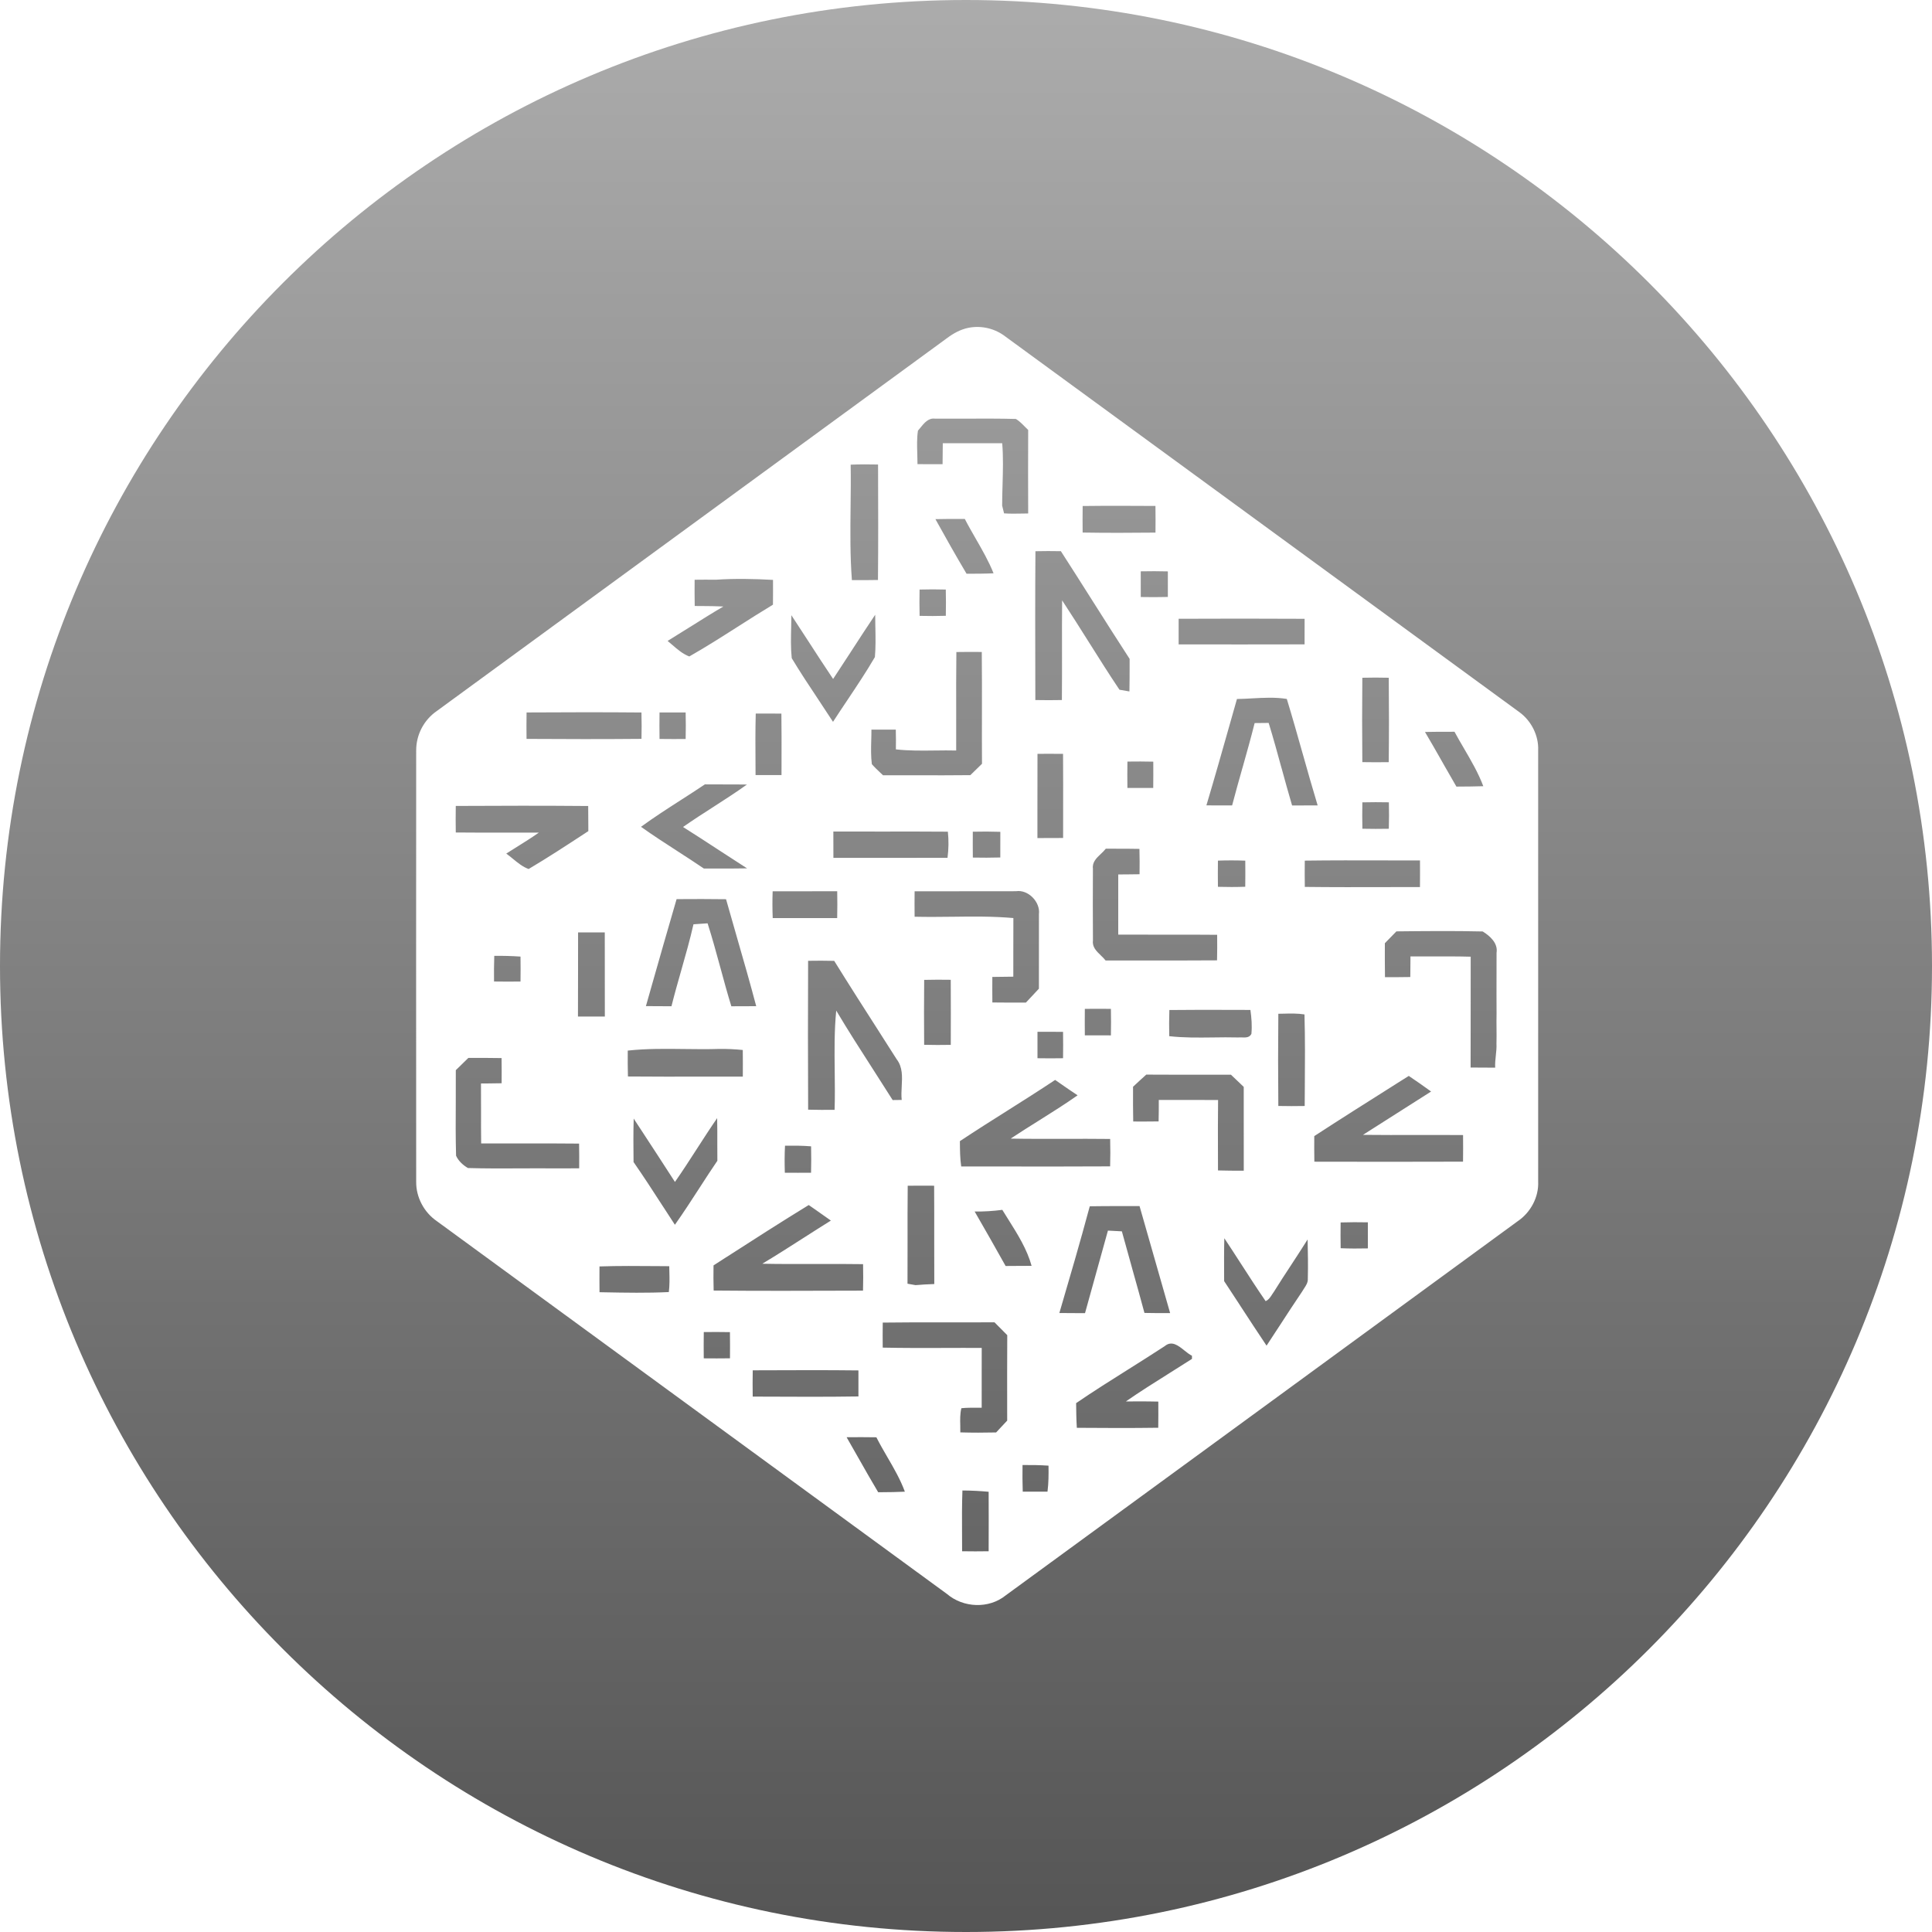 <svg width="65" height="65" viewBox="0 0 65 65" fill="none" xmlns="http://www.w3.org/2000/svg">
<path fill-rule="evenodd" clip-rule="evenodd" d="M0 32.5C0 14.551 14.55 0 32.5 0C50.449 0 65 14.551 65 32.5C65 50.449 50.449 65 32.5 65C14.55 65 0 50.449 0 32.5ZM51.75 25.243C51.751 30.079 51.751 34.916 51.75 39.753C51.774 40.277 51.494 40.794 51.062 41.086C45.321 45.285 39.578 49.482 33.833 53.677C33.268 54.133 32.409 54.096 31.861 53.628C26.141 49.446 20.42 45.264 14.697 41.084C14.267 40.789 13.995 40.281 14.002 39.757C13.999 34.922 13.999 30.087 14.002 25.251C14 24.722 14.258 24.226 14.692 23.924L31.86 11.377C32.076 11.215 32.318 11.081 32.587 11.028C33.026 10.943 33.481 11.053 33.834 11.329C39.597 15.541 45.361 19.753 51.124 23.964C51.521 24.256 51.77 24.748 51.75 25.243ZM30.883 14.49C30.909 14.46 30.935 14.427 30.962 14.394C31.091 14.234 31.235 14.056 31.455 14.085C31.764 14.087 32.072 14.086 32.382 14.085L32.448 14.085C33.025 14.082 33.603 14.08 34.18 14.095C34.292 14.165 34.386 14.259 34.479 14.354C34.516 14.391 34.553 14.429 34.592 14.465C34.588 15.401 34.588 16.338 34.592 17.275L34.411 17.278C34.201 17.282 33.99 17.286 33.781 17.272L33.767 17.216L33.716 17.009C33.716 16.778 33.723 16.545 33.73 16.314L33.73 16.301C33.743 15.838 33.757 15.374 33.718 14.912C33.051 14.913 32.385 14.913 31.719 14.912C31.717 15.074 31.715 15.237 31.714 15.4L31.712 15.618C31.432 15.618 31.15 15.618 30.868 15.616C30.868 15.5 30.865 15.383 30.861 15.265C30.853 15.006 30.845 14.746 30.883 14.49ZM29.541 15.628C29.234 15.621 28.927 15.621 28.62 15.633C28.628 16.101 28.623 16.57 28.617 17.039V17.043C28.608 17.869 28.599 18.695 28.661 19.517C28.953 19.519 29.245 19.519 29.538 19.513C29.55 18.293 29.546 17.072 29.542 15.85L29.541 15.628ZM36.425 17.024C37.242 17.014 38.057 17.017 38.874 17.022C38.878 17.322 38.878 17.62 38.875 17.919C38.058 17.927 37.241 17.931 36.424 17.917C36.421 17.62 36.421 17.321 36.425 17.024ZM32.358 17.459H32.329C32.042 17.459 31.756 17.459 31.471 17.466C31.812 18.082 32.159 18.697 32.519 19.303L32.577 19.303C32.86 19.302 33.144 19.302 33.427 19.288C33.265 18.882 33.047 18.504 32.829 18.125L32.828 18.123L32.825 18.117L32.821 18.111C32.697 17.895 32.573 17.68 32.46 17.459H32.358ZM34.836 18.545C35.121 18.538 35.406 18.539 35.692 18.544C36.04 19.082 36.383 19.625 36.726 20.166L36.755 20.212L36.772 20.239L36.789 20.265C37.192 20.901 37.594 21.536 38.005 22.167L38.005 22.444C38.004 22.717 38.004 22.99 37.998 23.263C37.914 23.248 37.747 23.219 37.663 23.205C37.315 22.686 36.981 22.157 36.648 21.627L36.646 21.625L36.627 21.594C36.332 21.126 36.038 20.659 35.734 20.198C35.728 20.757 35.729 21.316 35.73 21.875C35.731 22.435 35.731 22.994 35.726 23.552C35.429 23.558 35.131 23.558 34.833 23.552L34.832 23.04C34.828 21.541 34.825 20.043 34.836 18.545ZM39.291 19.224C38.987 19.216 38.683 19.216 38.379 19.222C38.378 19.511 38.378 19.799 38.38 20.086C38.683 20.092 38.987 20.092 39.291 20.084C39.293 19.798 39.293 19.511 39.291 19.224ZM23.37 19.505C23.61 19.501 23.849 19.502 24.089 19.504C24.729 19.461 25.367 19.474 26.007 19.51C26.009 19.788 26.008 20.067 26.005 20.344C25.614 20.579 25.23 20.824 24.846 21.069L24.828 21.081L24.822 21.084C24.283 21.428 23.745 21.771 23.19 22.086C22.971 22.002 22.791 21.847 22.614 21.693C22.563 21.649 22.512 21.605 22.461 21.563C22.711 21.41 22.96 21.254 23.208 21.098L23.214 21.095C23.586 20.861 23.958 20.627 24.337 20.405C24.088 20.392 23.839 20.391 23.59 20.389L23.373 20.388C23.368 20.093 23.367 19.799 23.37 19.505ZM31.82 19.835C31.527 19.827 31.232 19.826 30.938 19.835C30.932 20.13 30.932 20.425 30.939 20.72C31.233 20.727 31.527 20.727 31.821 20.718C31.827 20.423 31.827 20.13 31.82 19.835ZM26.625 20.698C26.819 20.992 27.011 21.287 27.202 21.583C27.475 22.005 27.749 22.427 28.029 22.843C28.223 22.55 28.415 22.255 28.607 21.96L28.612 21.952L28.631 21.922L28.651 21.891L28.662 21.875L28.669 21.864C28.925 21.469 29.182 21.074 29.445 20.683C29.445 20.82 29.448 20.957 29.45 21.095L29.451 21.112C29.457 21.444 29.464 21.776 29.435 22.106C29.146 22.602 28.826 23.08 28.507 23.558C28.345 23.8 28.183 24.041 28.026 24.285C27.872 24.047 27.714 23.81 27.557 23.573L27.54 23.548L27.537 23.542C27.229 23.08 26.922 22.618 26.637 22.143C26.601 21.799 26.61 21.451 26.618 21.105C26.621 20.969 26.624 20.833 26.625 20.698ZM43.892 20.819C42.48 20.812 41.067 20.811 39.654 20.818C39.652 21.105 39.653 21.393 39.654 21.68C41.067 21.683 42.48 21.682 43.891 21.679C43.893 21.393 43.893 21.105 43.892 20.819ZM32.176 21.937C32.46 21.932 32.745 21.932 33.031 21.935C33.038 22.618 33.037 23.301 33.036 23.985V24.012C33.035 24.574 33.034 25.136 33.038 25.697C32.906 25.823 32.775 25.951 32.646 26.079C32.066 26.085 31.487 26.085 30.908 26.084C30.509 26.083 30.109 26.083 29.71 26.084L29.624 26.003C29.523 25.908 29.423 25.813 29.332 25.709C29.298 25.442 29.305 25.171 29.312 24.901C29.315 24.783 29.319 24.665 29.318 24.548C29.591 24.546 29.865 24.546 30.138 24.548C30.145 24.77 30.144 24.991 30.141 25.212C30.577 25.261 31.016 25.255 31.455 25.25L31.473 25.25C31.705 25.247 31.938 25.244 32.17 25.25C32.171 24.848 32.17 24.446 32.17 24.045C32.169 23.342 32.167 22.639 32.176 21.937ZM45.834 22.802C45.825 23.748 45.825 24.695 45.834 25.641C46.13 25.646 46.426 25.647 46.722 25.642C46.733 24.695 46.733 23.748 46.723 22.802C46.426 22.794 46.13 22.795 45.834 22.802ZM41.616 23.517C41.792 23.515 41.968 23.505 42.144 23.495C42.528 23.474 42.912 23.453 43.293 23.515C43.479 24.123 43.652 24.736 43.825 25.349L43.828 25.358C43.992 25.939 44.156 26.52 44.331 27.097C44.045 27.099 43.758 27.099 43.471 27.099C43.348 26.683 43.233 26.264 43.118 25.845L43.114 25.834C42.976 25.328 42.837 24.823 42.683 24.322C42.526 24.324 42.369 24.326 42.211 24.327C42.087 24.823 41.948 25.314 41.81 25.805L41.808 25.81L41.807 25.815L41.805 25.821L41.804 25.826L41.802 25.831L41.801 25.836L41.799 25.841C41.681 26.259 41.563 26.677 41.453 27.098C41.165 27.099 40.877 27.098 40.588 27.096C40.858 26.192 41.115 25.283 41.373 24.374L41.616 23.517ZM21.581 23.971C20.293 23.959 19.004 23.963 17.716 23.97C17.711 24.265 17.711 24.563 17.715 24.859C19.004 24.867 20.292 24.87 21.582 24.858C21.589 24.562 21.589 24.267 21.581 23.971ZM22.189 23.971C22.481 23.969 22.774 23.968 23.068 23.97C23.075 24.267 23.075 24.565 23.068 24.863C22.774 24.866 22.481 24.864 22.189 24.861C22.185 24.564 22.185 24.268 22.189 23.971ZM26.289 24.009C26.002 24.006 25.713 24.005 25.426 24.007C25.411 24.575 25.414 25.142 25.418 25.709L25.42 26.077C25.71 26.079 26.002 26.078 26.293 26.076L26.294 25.56C26.295 25.043 26.296 24.525 26.289 24.009ZM48.688 24.62H48.726L48.935 24.619C49.035 24.805 49.142 24.988 49.249 25.171L49.254 25.18C49.495 25.592 49.736 26.004 49.904 26.451C49.611 26.461 49.315 26.462 49.021 26.464H48.999C48.851 26.211 48.706 25.956 48.561 25.701L48.548 25.677L48.535 25.654L48.519 25.626C48.329 25.291 48.138 24.956 47.942 24.626C48.19 24.621 48.44 24.62 48.688 24.62ZM35.765 25.363C35.479 25.36 35.192 25.36 34.905 25.362C34.903 25.969 34.903 26.577 34.903 27.184L34.903 28.196C35.192 28.196 35.479 28.195 35.767 28.193L35.768 27.387C35.769 26.712 35.77 26.038 35.765 25.363ZM37.93 26.509C37.926 26.214 37.927 25.919 37.931 25.622C38.22 25.618 38.511 25.618 38.801 25.625L38.801 25.645V25.665C38.802 25.947 38.803 26.229 38.799 26.51C38.51 26.511 38.22 26.51 37.93 26.509ZM22.919 26.909L22.913 26.913L22.91 26.915L22.907 26.916L22.904 26.918L22.902 26.92C22.45 27.21 21.999 27.501 21.566 27.817C21.97 28.105 22.387 28.374 22.804 28.644C23.098 28.834 23.391 29.023 23.68 29.22C23.805 29.219 23.93 29.22 24.054 29.22L24.148 29.22H24.183C24.5 29.221 24.817 29.221 25.134 29.215C24.823 29.016 24.513 28.814 24.203 28.612C23.797 28.347 23.391 28.081 22.98 27.823C23.314 27.589 23.658 27.368 24.001 27.148C24.382 26.903 24.762 26.658 25.13 26.395C24.876 26.391 24.622 26.391 24.369 26.391C24.151 26.391 23.934 26.391 23.716 26.389C23.453 26.566 23.186 26.738 22.919 26.909ZM45.835 26.994C46.132 26.988 46.429 26.986 46.727 26.993C46.735 27.29 46.734 27.586 46.725 27.883C46.429 27.889 46.132 27.888 45.836 27.882C45.83 27.586 45.83 27.29 45.835 26.994ZM19.789 27.117C18.304 27.104 16.818 27.107 15.334 27.115C15.329 27.413 15.329 27.71 15.334 28.008C15.885 28.014 16.436 28.013 16.987 28.012C17.368 28.012 17.748 28.011 18.128 28.013C17.861 28.2 17.584 28.373 17.306 28.546L17.296 28.552L17.032 28.718C17.109 28.773 17.183 28.833 17.257 28.894C17.421 29.029 17.586 29.165 17.785 29.237C18.432 28.854 19.062 28.441 19.692 28.029L19.696 28.026L19.7 28.023L19.704 28.02L19.708 28.018L19.794 27.962L19.793 27.745C19.792 27.535 19.792 27.326 19.789 27.117ZM28.037 27.976C28.579 27.978 29.12 27.977 29.662 27.977H29.728C30.449 27.976 31.17 27.975 31.89 27.981C31.921 28.274 31.917 28.569 31.878 28.86C31.065 28.863 30.253 28.863 29.44 28.862C28.973 28.862 28.506 28.862 28.039 28.862C28.037 28.566 28.036 28.27 28.037 27.976ZM33.655 27.986C33.346 27.975 33.038 27.975 32.729 27.982C32.727 28.272 32.727 28.562 32.73 28.852C33.037 28.858 33.346 28.858 33.654 28.849C33.656 28.562 33.656 28.274 33.655 27.986ZM36.77 29.224C36.742 29.008 36.891 28.866 37.037 28.728C37.097 28.671 37.156 28.615 37.203 28.554L37.518 28.554C37.79 28.554 38.062 28.554 38.335 28.56C38.343 28.843 38.343 29.128 38.339 29.413C38.201 29.415 38.062 29.416 37.923 29.418L37.622 29.42V31.444C38.135 31.447 38.647 31.447 39.16 31.446C39.756 31.445 40.353 31.444 40.95 31.45C40.953 31.737 40.953 32.025 40.946 32.31C40.194 32.315 39.442 32.315 38.69 32.314C38.192 32.313 37.695 32.313 37.197 32.315C37.152 32.256 37.096 32.201 37.038 32.146L37.036 32.143C36.891 32.004 36.743 31.862 36.771 31.646C36.766 30.839 36.765 30.032 36.77 29.224ZM41.896 28.956C41.589 28.944 41.281 28.944 40.976 28.955C40.972 29.249 40.972 29.542 40.976 29.836C41.282 29.845 41.588 29.845 41.895 29.834C41.899 29.542 41.899 29.249 41.896 28.956ZM43.898 28.955C44.794 28.943 45.69 28.945 46.586 28.947L46.784 28.948L46.982 28.948C47.246 28.948 47.51 28.949 47.774 28.949C47.776 29.247 47.776 29.546 47.773 29.844L46.885 29.845L46.663 29.846C45.741 29.848 44.82 29.85 43.899 29.839C43.895 29.544 43.894 29.249 43.898 28.955ZM27.081 29.986L25.995 29.986C25.984 30.286 25.985 30.586 25.997 30.888C26.72 30.889 27.443 30.889 28.166 30.888C28.173 30.587 28.173 30.286 28.167 29.985L27.081 29.986ZM30.771 29.986L32.037 29.986C32.752 29.986 33.466 29.986 34.18 29.984C34.593 29.919 35.006 30.348 34.954 30.756C34.952 31.591 34.951 32.426 34.953 33.263C34.853 33.37 34.753 33.477 34.653 33.584L34.632 33.606L34.515 33.731H34.364C34.038 33.731 33.713 33.731 33.387 33.727C33.384 33.44 33.384 33.154 33.386 32.868L34.092 32.859L34.092 32.109V32.041C34.092 31.657 34.092 31.271 34.094 30.887C33.411 30.826 32.724 30.834 32.038 30.843L32.019 30.843C31.603 30.848 31.187 30.852 30.771 30.842C30.768 30.555 30.768 30.27 30.771 29.986ZM22.797 30.25L22.763 30.251C22.471 31.249 22.186 32.25 21.901 33.25L21.899 33.257L21.897 33.263L21.895 33.27L21.894 33.276L21.892 33.283L21.89 33.29L21.888 33.296L21.886 33.303L21.884 33.309L21.883 33.316L21.881 33.322L21.879 33.329L21.731 33.85C21.928 33.852 22.127 33.852 22.326 33.853L22.591 33.853C22.69 33.456 22.802 33.061 22.914 32.667L22.916 32.662L22.918 32.652L22.921 32.643C23.067 32.13 23.213 31.617 23.331 31.097L23.333 31.097L23.384 31.093C23.524 31.083 23.665 31.073 23.806 31.064C23.963 31.555 24.099 32.053 24.235 32.551C24.353 32.987 24.472 33.422 24.605 33.855C24.883 33.852 25.163 33.852 25.442 33.852C25.24 33.086 25.021 32.324 24.801 31.562C24.675 31.126 24.55 30.69 24.427 30.253C23.884 30.244 23.341 30.247 22.797 30.25ZM46.981 31.335C47.949 31.325 48.918 31.315 49.884 31.338C50.128 31.488 50.403 31.733 50.35 32.054L50.349 32.742C50.348 33.201 50.347 33.661 50.35 34.12C50.346 34.282 50.347 34.444 50.349 34.606C50.35 34.775 50.352 34.944 50.347 35.112C50.354 35.247 50.34 35.381 50.325 35.514C50.311 35.649 50.296 35.783 50.304 35.919L50.039 35.919C49.852 35.918 49.665 35.918 49.477 35.916C49.479 35.276 49.479 34.636 49.479 33.995V33.882C49.479 33.317 49.479 32.752 49.48 32.187C49.057 32.175 48.634 32.177 48.211 32.178C47.958 32.179 47.706 32.179 47.453 32.178L47.453 32.303C47.452 32.492 47.451 32.682 47.448 32.871C47.164 32.876 46.88 32.877 46.596 32.876C46.59 32.495 46.591 32.114 46.592 31.733C46.723 31.602 46.852 31.469 46.981 31.335ZM20.347 31.37H19.449C19.448 31.76 19.448 32.15 19.448 32.54V32.612C19.448 33.142 19.448 33.672 19.445 34.201H20.349L20.348 32.974V32.851C20.348 32.357 20.349 31.863 20.347 31.37ZM16.629 32.159C16.924 32.155 17.218 32.163 17.512 32.183C17.516 32.463 17.516 32.743 17.512 33.023C17.215 33.026 16.918 33.027 16.621 33.022C16.618 32.734 16.619 32.446 16.629 32.159ZM27.188 32.325C27.181 33.995 27.181 35.664 27.189 37.334C27.485 37.342 27.782 37.342 28.079 37.339C28.093 36.909 28.088 36.478 28.083 36.047V36.044C28.075 35.362 28.067 34.679 28.134 34C28.534 34.673 28.957 35.331 29.381 35.99C29.599 36.33 29.817 36.669 30.032 37.01C30.133 37.008 30.235 37.007 30.337 37.006C30.321 36.86 30.329 36.708 30.337 36.554L30.337 36.551C30.355 36.227 30.372 35.9 30.166 35.635L29.638 34.808L29.635 34.803L29.631 34.798L29.628 34.792L29.625 34.787L29.622 34.782C29.099 33.966 28.576 33.15 28.066 32.327C27.773 32.32 27.481 32.32 27.188 32.325ZM31.093 32.967C31.391 32.96 31.689 32.959 31.987 32.964C31.991 33.694 31.99 34.424 31.988 35.153C31.689 35.159 31.391 35.159 31.092 35.151C31.087 34.423 31.085 33.694 31.093 32.967ZM37.375 33.942C37.082 33.939 36.79 33.94 36.498 33.942C36.495 34.24 36.495 34.537 36.498 34.833C36.79 34.834 37.083 34.835 37.375 34.834C37.381 34.537 37.381 34.239 37.375 33.942ZM39.342 33.981C40.081 33.972 40.819 33.974 41.559 33.977L42.069 33.978C42.106 34.244 42.128 34.514 42.102 34.783C42.039 34.912 41.909 34.908 41.784 34.903C41.74 34.902 41.697 34.9 41.657 34.904C41.372 34.896 41.087 34.9 40.802 34.904C40.313 34.91 39.824 34.916 39.338 34.861C39.332 34.567 39.332 34.274 39.342 33.981ZM43.176 34.104L43.008 34.107C42.998 35.141 42.998 36.175 43.008 37.209C43.303 37.215 43.599 37.216 43.895 37.21L43.899 36.601C43.905 35.777 43.911 34.952 43.888 34.129C43.652 34.092 43.414 34.098 43.176 34.104ZM34.905 34.714C35.191 34.713 35.479 34.712 35.765 34.716C35.769 35.011 35.77 35.306 35.765 35.603C35.479 35.608 35.192 35.608 34.905 35.603C34.903 35.308 34.903 35.011 34.905 34.714ZM23.035 35.293H23.029C22.392 35.285 21.754 35.277 21.12 35.346C21.118 35.636 21.118 35.927 21.126 36.217C21.953 36.224 22.78 36.223 23.607 36.222C24.068 36.221 24.529 36.221 24.991 36.221C24.993 35.923 24.994 35.624 24.99 35.326C24.727 35.299 24.463 35.287 24.198 35.29C23.811 35.303 23.423 35.298 23.035 35.293ZM15.335 36.004L15.418 35.924L15.757 35.593C16.13 35.592 16.503 35.59 16.875 35.598C16.879 35.88 16.879 36.163 16.877 36.445C16.707 36.449 16.538 36.45 16.369 36.452L16.327 36.452L16.286 36.452L16.182 36.453C16.185 36.755 16.184 37.057 16.184 37.358C16.183 37.729 16.183 38.099 16.188 38.47C16.594 38.471 17.001 38.471 17.407 38.47C18.099 38.468 18.791 38.467 19.483 38.475C19.488 38.753 19.488 39.029 19.486 39.307C19.214 39.308 18.94 39.309 18.669 39.309C18.28 39.305 17.892 39.307 17.504 39.309C16.917 39.312 16.33 39.314 15.744 39.297C15.581 39.205 15.417 39.053 15.344 38.881C15.327 38.275 15.33 37.669 15.334 37.062L15.334 37.029C15.335 36.687 15.337 36.346 15.335 36.004ZM38.565 36.154C38.414 36.288 38.267 36.426 38.12 36.563L38.12 36.656C38.119 37.015 38.118 37.373 38.126 37.732C38.41 37.733 38.695 37.733 38.98 37.729C38.986 37.488 38.987 37.248 38.986 37.007L39.983 37.007C40.315 37.007 40.648 37.007 40.981 37.008C40.973 37.623 40.975 38.238 40.977 38.853L40.978 39.378C41.266 39.386 41.556 39.388 41.845 39.386C41.845 38.446 41.845 37.507 41.844 36.567C41.749 36.477 41.655 36.388 41.561 36.297L41.414 36.157C41.05 36.156 40.687 36.156 40.323 36.157C39.737 36.157 39.151 36.158 38.565 36.154ZM46.946 36.483L46.968 36.468L47.397 36.198C47.651 36.367 47.901 36.545 48.148 36.723C47.383 37.21 46.619 37.696 45.856 38.181C46.471 38.188 47.087 38.187 47.702 38.185C48.209 38.185 48.716 38.184 49.223 38.188C49.226 38.486 49.226 38.785 49.222 39.083C47.555 39.088 45.887 39.089 44.22 39.084C44.215 38.796 44.215 38.509 44.217 38.223C45.114 37.639 46.019 37.068 46.923 36.497L46.946 36.483ZM33.899 37.362C33.361 37.701 32.824 38.041 32.294 38.393L32.295 38.435C32.297 38.706 32.299 38.976 32.339 39.244L33.779 39.245C34.969 39.246 36.159 39.248 37.349 39.241C37.358 38.934 37.358 38.626 37.35 38.319C36.831 38.313 36.312 38.314 35.793 38.315H35.757C35.172 38.316 34.588 38.318 34.003 38.307C34.312 38.102 34.627 37.904 34.942 37.707L34.949 37.702L34.955 37.698L34.962 37.694L34.979 37.684C35.409 37.413 35.84 37.143 36.255 36.85C36.066 36.727 35.882 36.599 35.698 36.471L35.499 36.333C34.971 36.685 34.435 37.023 33.899 37.362ZM21.32 37.634L21.507 37.92L21.531 37.956C21.925 38.558 22.319 39.161 22.708 39.765C22.966 39.397 23.209 39.019 23.453 38.641C23.674 38.298 23.896 37.954 24.128 37.618C24.134 37.902 24.134 38.187 24.133 38.471V38.505C24.133 38.688 24.133 38.871 24.135 39.053C23.931 39.351 23.735 39.654 23.54 39.956L23.535 39.962L23.532 39.968L23.523 39.982C23.256 40.394 22.99 40.806 22.706 41.206C22.587 41.024 22.469 40.842 22.351 40.659L22.297 40.577C21.975 40.079 21.653 39.581 21.315 39.095L21.315 39.078C21.31 38.597 21.305 38.114 21.32 37.634ZM26.411 38.545C26.394 38.848 26.395 39.151 26.405 39.455C26.7 39.458 26.994 39.457 27.287 39.455C27.294 39.158 27.295 38.862 27.288 38.567C26.996 38.543 26.703 38.542 26.411 38.545ZM30.539 39.893C30.835 39.89 31.132 39.889 31.428 39.892C31.432 40.509 31.432 41.126 31.431 41.743C31.431 42.228 31.431 42.714 31.433 43.2C31.222 43.208 31.012 43.218 30.801 43.237C30.742 43.226 30.632 43.206 30.56 43.194L30.532 43.189C30.535 42.708 30.535 42.227 30.534 41.747C30.533 41.129 30.532 40.511 30.539 39.893ZM37.72 40.578C37.368 40.578 37.016 40.577 36.664 40.584C36.341 41.786 35.992 42.98 35.641 44.175C35.848 44.178 36.056 44.178 36.264 44.179L36.504 44.18C36.76 43.254 37.017 42.329 37.275 41.403L37.385 41.408C37.505 41.414 37.624 41.419 37.744 41.427C37.854 41.831 37.967 42.234 38.08 42.637L38.087 42.664C38.228 43.166 38.369 43.668 38.504 44.172C38.791 44.179 39.08 44.179 39.368 44.178L38.339 40.578C38.132 40.579 37.926 40.579 37.72 40.578ZM24.006 42.573L24.425 42.303L24.434 42.298C25.354 41.706 26.275 41.114 27.209 40.542L27.47 40.723L27.476 40.728L27.502 40.746C27.653 40.851 27.804 40.956 27.954 41.065C27.66 41.247 27.369 41.434 27.078 41.62L27.04 41.644C26.578 41.94 26.116 42.236 25.646 42.517C26.245 42.529 26.845 42.527 27.445 42.526C27.976 42.524 28.506 42.523 29.037 42.531C29.043 42.828 29.044 43.124 29.035 43.422L28.656 43.423C27.107 43.428 25.558 43.434 24.01 43.419C24.001 43.136 24.002 42.855 24.006 42.573ZM33.722 40.704C33.414 40.745 33.102 40.764 32.791 40.76C33.143 41.368 33.49 41.979 33.833 42.593C33.979 42.591 34.124 42.591 34.27 42.59L34.707 42.588C34.554 42.031 34.241 41.533 33.933 41.042L33.93 41.038C33.86 40.926 33.79 40.815 33.722 40.704ZM45.104 41.128C45.409 41.118 45.715 41.118 46.02 41.124C46.022 41.416 46.022 41.708 46.02 42.001C45.715 42.008 45.41 42.008 45.105 41.995C45.1 41.706 45.1 41.417 45.104 41.128ZM43.451 42.542C43.251 42.846 43.051 43.151 42.859 43.461C42.842 43.484 42.826 43.509 42.809 43.534L42.806 43.539L42.803 43.544L42.8 43.548C42.742 43.639 42.682 43.732 42.581 43.775C42.301 43.369 42.033 42.955 41.766 42.54L41.764 42.538C41.575 42.244 41.385 41.95 41.191 41.659C41.18 42.08 41.182 42.502 41.184 42.925V42.937L41.185 43.102C41.35 43.352 41.514 43.603 41.678 43.853L41.718 43.915L41.727 43.93L41.765 43.988L41.775 44.003C42.052 44.428 42.33 44.852 42.612 45.273C42.752 45.061 42.891 44.848 43.03 44.634L43.056 44.595C43.306 44.21 43.556 43.826 43.813 43.446C43.831 43.415 43.851 43.384 43.871 43.353C43.939 43.251 44.008 43.147 44 43.02C44.011 42.58 44.004 42.139 43.993 41.7C43.819 41.979 43.639 42.254 43.459 42.529L43.451 42.542ZM20.169 42.608C20.823 42.586 21.478 42.592 22.133 42.597L22.516 42.6L22.52 42.778C22.526 43.008 22.531 43.24 22.502 43.47C21.778 43.505 21.052 43.492 20.328 43.478L20.17 43.475C20.167 43.185 20.167 42.897 20.169 42.608ZM31.883 44.489C31.155 44.488 30.427 44.487 29.699 44.497C29.695 44.777 29.695 45.058 29.698 45.339C30.382 45.354 31.067 45.352 31.753 45.35H31.78C32.197 45.348 32.613 45.347 33.029 45.35L33.028 46.211C33.029 46.594 33.029 46.977 33.028 47.361L32.857 47.361H32.85C32.681 47.361 32.513 47.36 32.344 47.378C32.298 47.567 32.302 47.763 32.307 47.957L32.307 47.965C32.309 48.041 32.31 48.116 32.309 48.191C32.71 48.203 33.112 48.202 33.513 48.193C33.636 48.059 33.76 47.926 33.886 47.795L33.885 47.461C33.884 46.614 33.883 45.766 33.888 44.92C33.745 44.775 33.601 44.631 33.458 44.487C32.933 44.491 32.408 44.49 31.883 44.489ZM23.678 44.816C23.971 44.812 24.264 44.813 24.558 44.818C24.562 45.111 24.562 45.404 24.559 45.699C24.264 45.703 23.97 45.703 23.677 45.7C23.673 45.405 23.674 45.11 23.678 44.816ZM39.849 45.436C39.64 45.268 39.42 45.092 39.185 45.29C38.787 45.55 38.386 45.803 37.984 46.056L37.957 46.073C37.368 46.443 36.779 46.814 36.205 47.207C36.208 47.483 36.211 47.76 36.229 48.037C37.142 48.044 38.055 48.048 38.968 48.035C38.972 47.742 38.972 47.448 38.97 47.155C38.745 47.15 38.521 47.148 38.298 47.148L37.877 47.151C38.352 46.821 38.842 46.513 39.332 46.206L39.347 46.196L39.387 46.171C39.626 46.021 39.865 45.871 40.103 45.718L40.102 45.612C40.02 45.573 39.937 45.506 39.851 45.438L39.849 45.436ZM25.325 46.103L25.637 46.102C26.718 46.098 27.8 46.093 28.881 46.106C28.883 46.398 28.883 46.69 28.881 46.982C27.8 46.998 26.72 46.993 25.639 46.988L25.324 46.987C25.319 46.692 25.32 46.397 25.325 46.103ZM29.485 48.356C29.151 48.35 28.817 48.351 28.483 48.354C28.617 48.586 28.749 48.819 28.881 49.052C29.1 49.438 29.318 49.824 29.546 50.205L29.652 50.204C29.916 50.202 30.179 50.2 30.443 50.186C30.293 49.777 30.075 49.401 29.856 49.025L29.853 49.02C29.726 48.801 29.599 48.582 29.485 48.356ZM34.402 49.289C34.694 49.286 34.985 49.291 35.276 49.31C35.281 49.602 35.279 49.895 35.242 50.185C34.964 50.186 34.686 50.186 34.409 50.185C34.398 49.885 34.398 49.587 34.402 49.289ZM32.367 51.595C32.368 51.793 32.37 51.992 32.369 52.19C32.667 52.195 32.964 52.195 33.262 52.19C33.265 51.523 33.265 50.856 33.262 50.189C32.969 50.162 32.674 50.147 32.38 50.146C32.362 50.629 32.364 51.112 32.367 51.595Z" fill="url(#paint0_linear)"/>
<defs>
<linearGradient id="paint0_linear" x2="1" gradientUnits="userSpaceOnUse" gradientTransform="translate(32.5) scale(65) rotate(90)">
<stop stop-color="#ACACAC"/>
<stop offset="1" stop-color="#555555"/>
</linearGradient>
</defs>
</svg>
